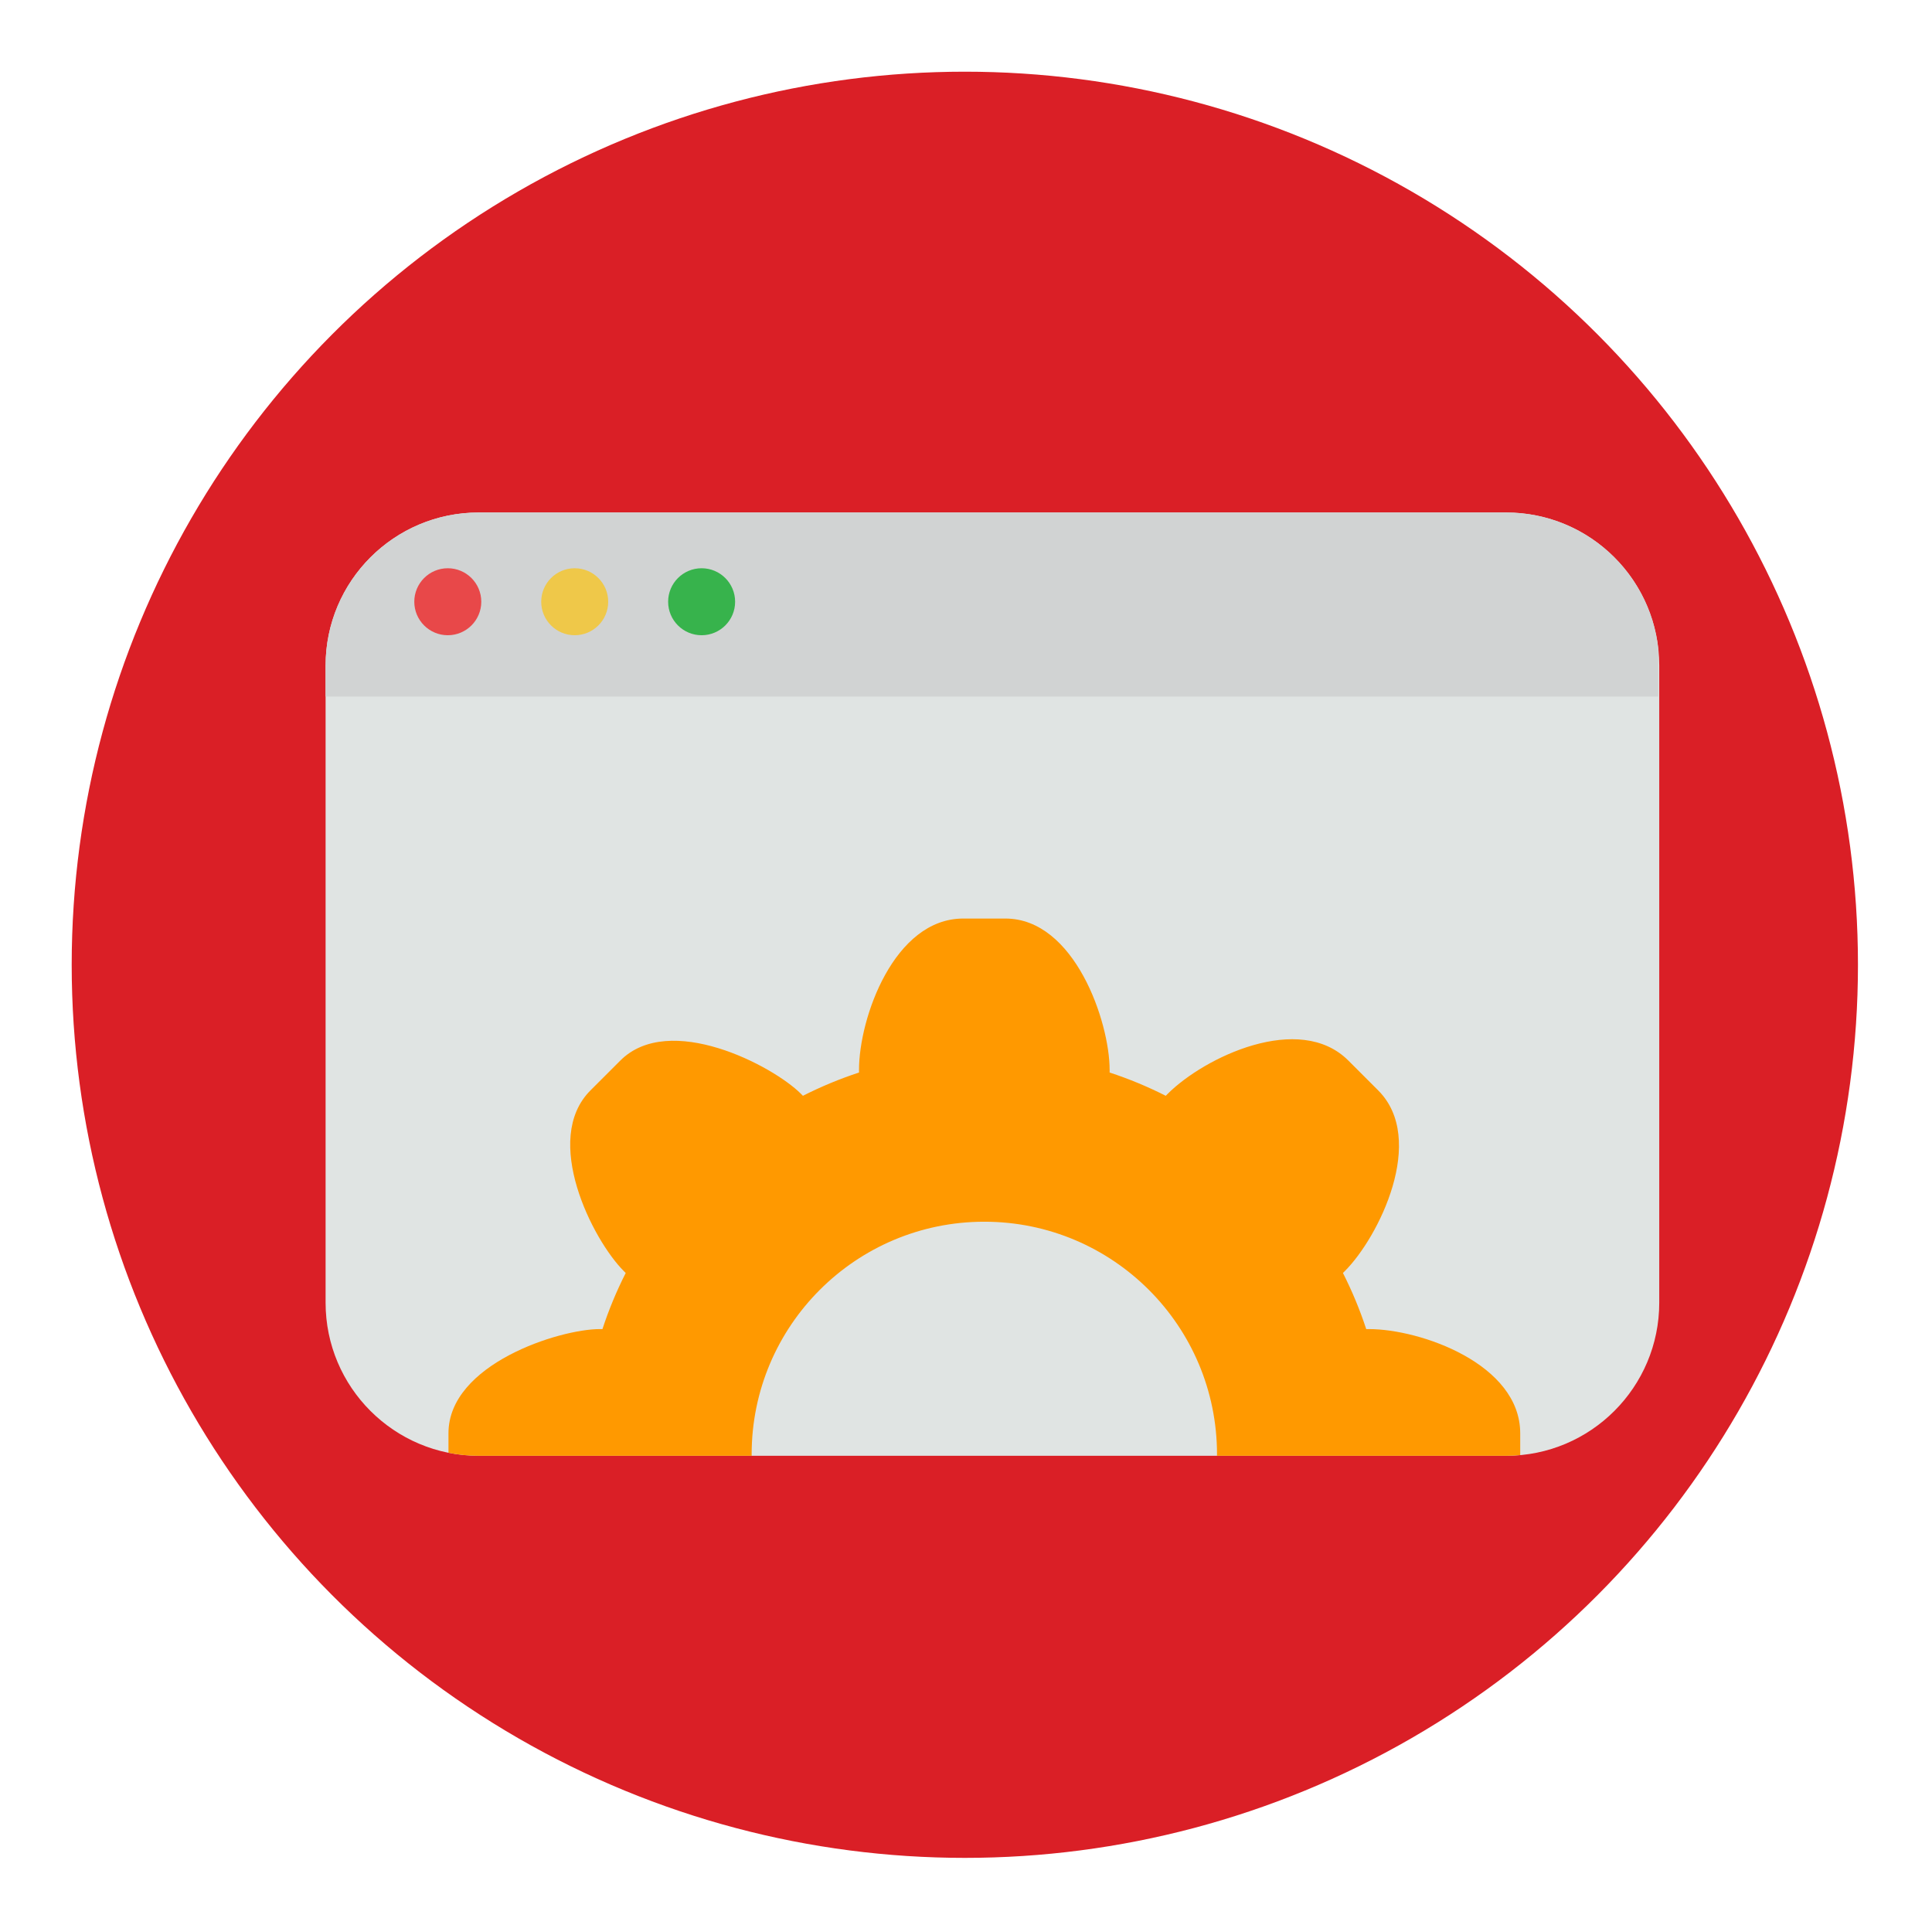 <?xml version="1.0" encoding="UTF-8" standalone="no"?>
<!DOCTYPE svg PUBLIC "-//W3C//DTD SVG 1.1//EN" "http://www.w3.org/Graphics/SVG/1.1/DTD/svg11.dtd">
<svg width="100%" height="100%" viewBox="0 0 137 136" version="1.1" xmlns="http://www.w3.org/2000/svg" xmlns:xlink="http://www.w3.org/1999/xlink" xml:space="preserve" style="fill-rule:evenodd;clip-rule:evenodd;stroke-linejoin:round;stroke-miterlimit:1.414;">
    <g>
        <circle cx="68.417" cy="68.417" r="63.333" style="fill:rgb(218,31,38);"/>
        <path d="M117.659,47.202C117.659,41.205 112.797,36.343 106.799,36.343L33.947,36.343C27.95,36.343 23.088,41.205 23.088,47.202L23.088,92.377C23.088,98.373 27.95,103.236 33.947,103.236L106.799,103.236C112.797,103.236 117.659,98.373 117.659,92.377L117.659,47.202Z" style="fill:rgb(224,228,227);fill-rule:nonzero;"/>
        <g>
            <path d="M117.587,45.992C116.984,40.565 112.387,36.343 106.798,36.343L33.947,36.343C27.95,36.343 23.088,41.205 23.088,47.202L23.088,49.398L117.588,49.398L117.588,45.992L117.587,45.992Z" style="fill:rgb(209,211,211);fill-rule:nonzero;"/>
            <circle cx="31.753" cy="42.672" r="2.375" style="fill:rgb(232,72,73);"/>
            <circle cx="40.753" cy="42.672" r="2.375" style="fill:rgb(239,200,73);"/>
            <circle cx="49.753" cy="42.672" r="2.375" style="fill:rgb(55,179,76);"/>
        </g>
        <path d="M97.07,94.251L96.88,94.251C96.429,92.875 95.875,91.547 95.229,90.272L95.365,90.137C97.771,87.732 101.199,80.794 97.728,77.324L95.613,75.209C92.142,71.739 85.396,74.974 82.8,77.571L82.664,77.707C81.39,77.061 80.06,76.508 78.685,76.057L78.685,75.868C78.685,72.466 76.203,65.138 71.294,65.138L68.304,65.138C63.398,65.138 60.913,72.195 60.913,75.868L60.913,76.058C59.538,76.508 58.21,77.062 56.936,77.707L56.8,77.57C54.779,75.549 47.456,71.738 43.987,75.209L41.872,77.323C38.401,80.793 42.02,87.923 44.233,90.136L44.37,90.273C43.724,91.547 43.171,92.875 42.72,94.251L42.531,94.251C39.672,94.251 31.801,96.734 31.801,101.642L31.801,103.023C32.495,103.162 33.212,103.237 33.947,103.237L53.305,103.237C53.305,103.204 53.3,103.172 53.3,103.137C53.3,94.024 60.687,86.637 69.8,86.637C78.913,86.637 86.3,94.024 86.3,103.137C86.3,103.171 86.295,103.203 86.295,103.237L106.798,103.237C107.136,103.237 107.47,103.216 107.8,103.186L107.8,101.642C107.8,96.734 100.744,94.251 97.07,94.251Z" style="fill:rgb(255,153,0);fill-rule:nonzero;"/>
    </g>
</svg>

